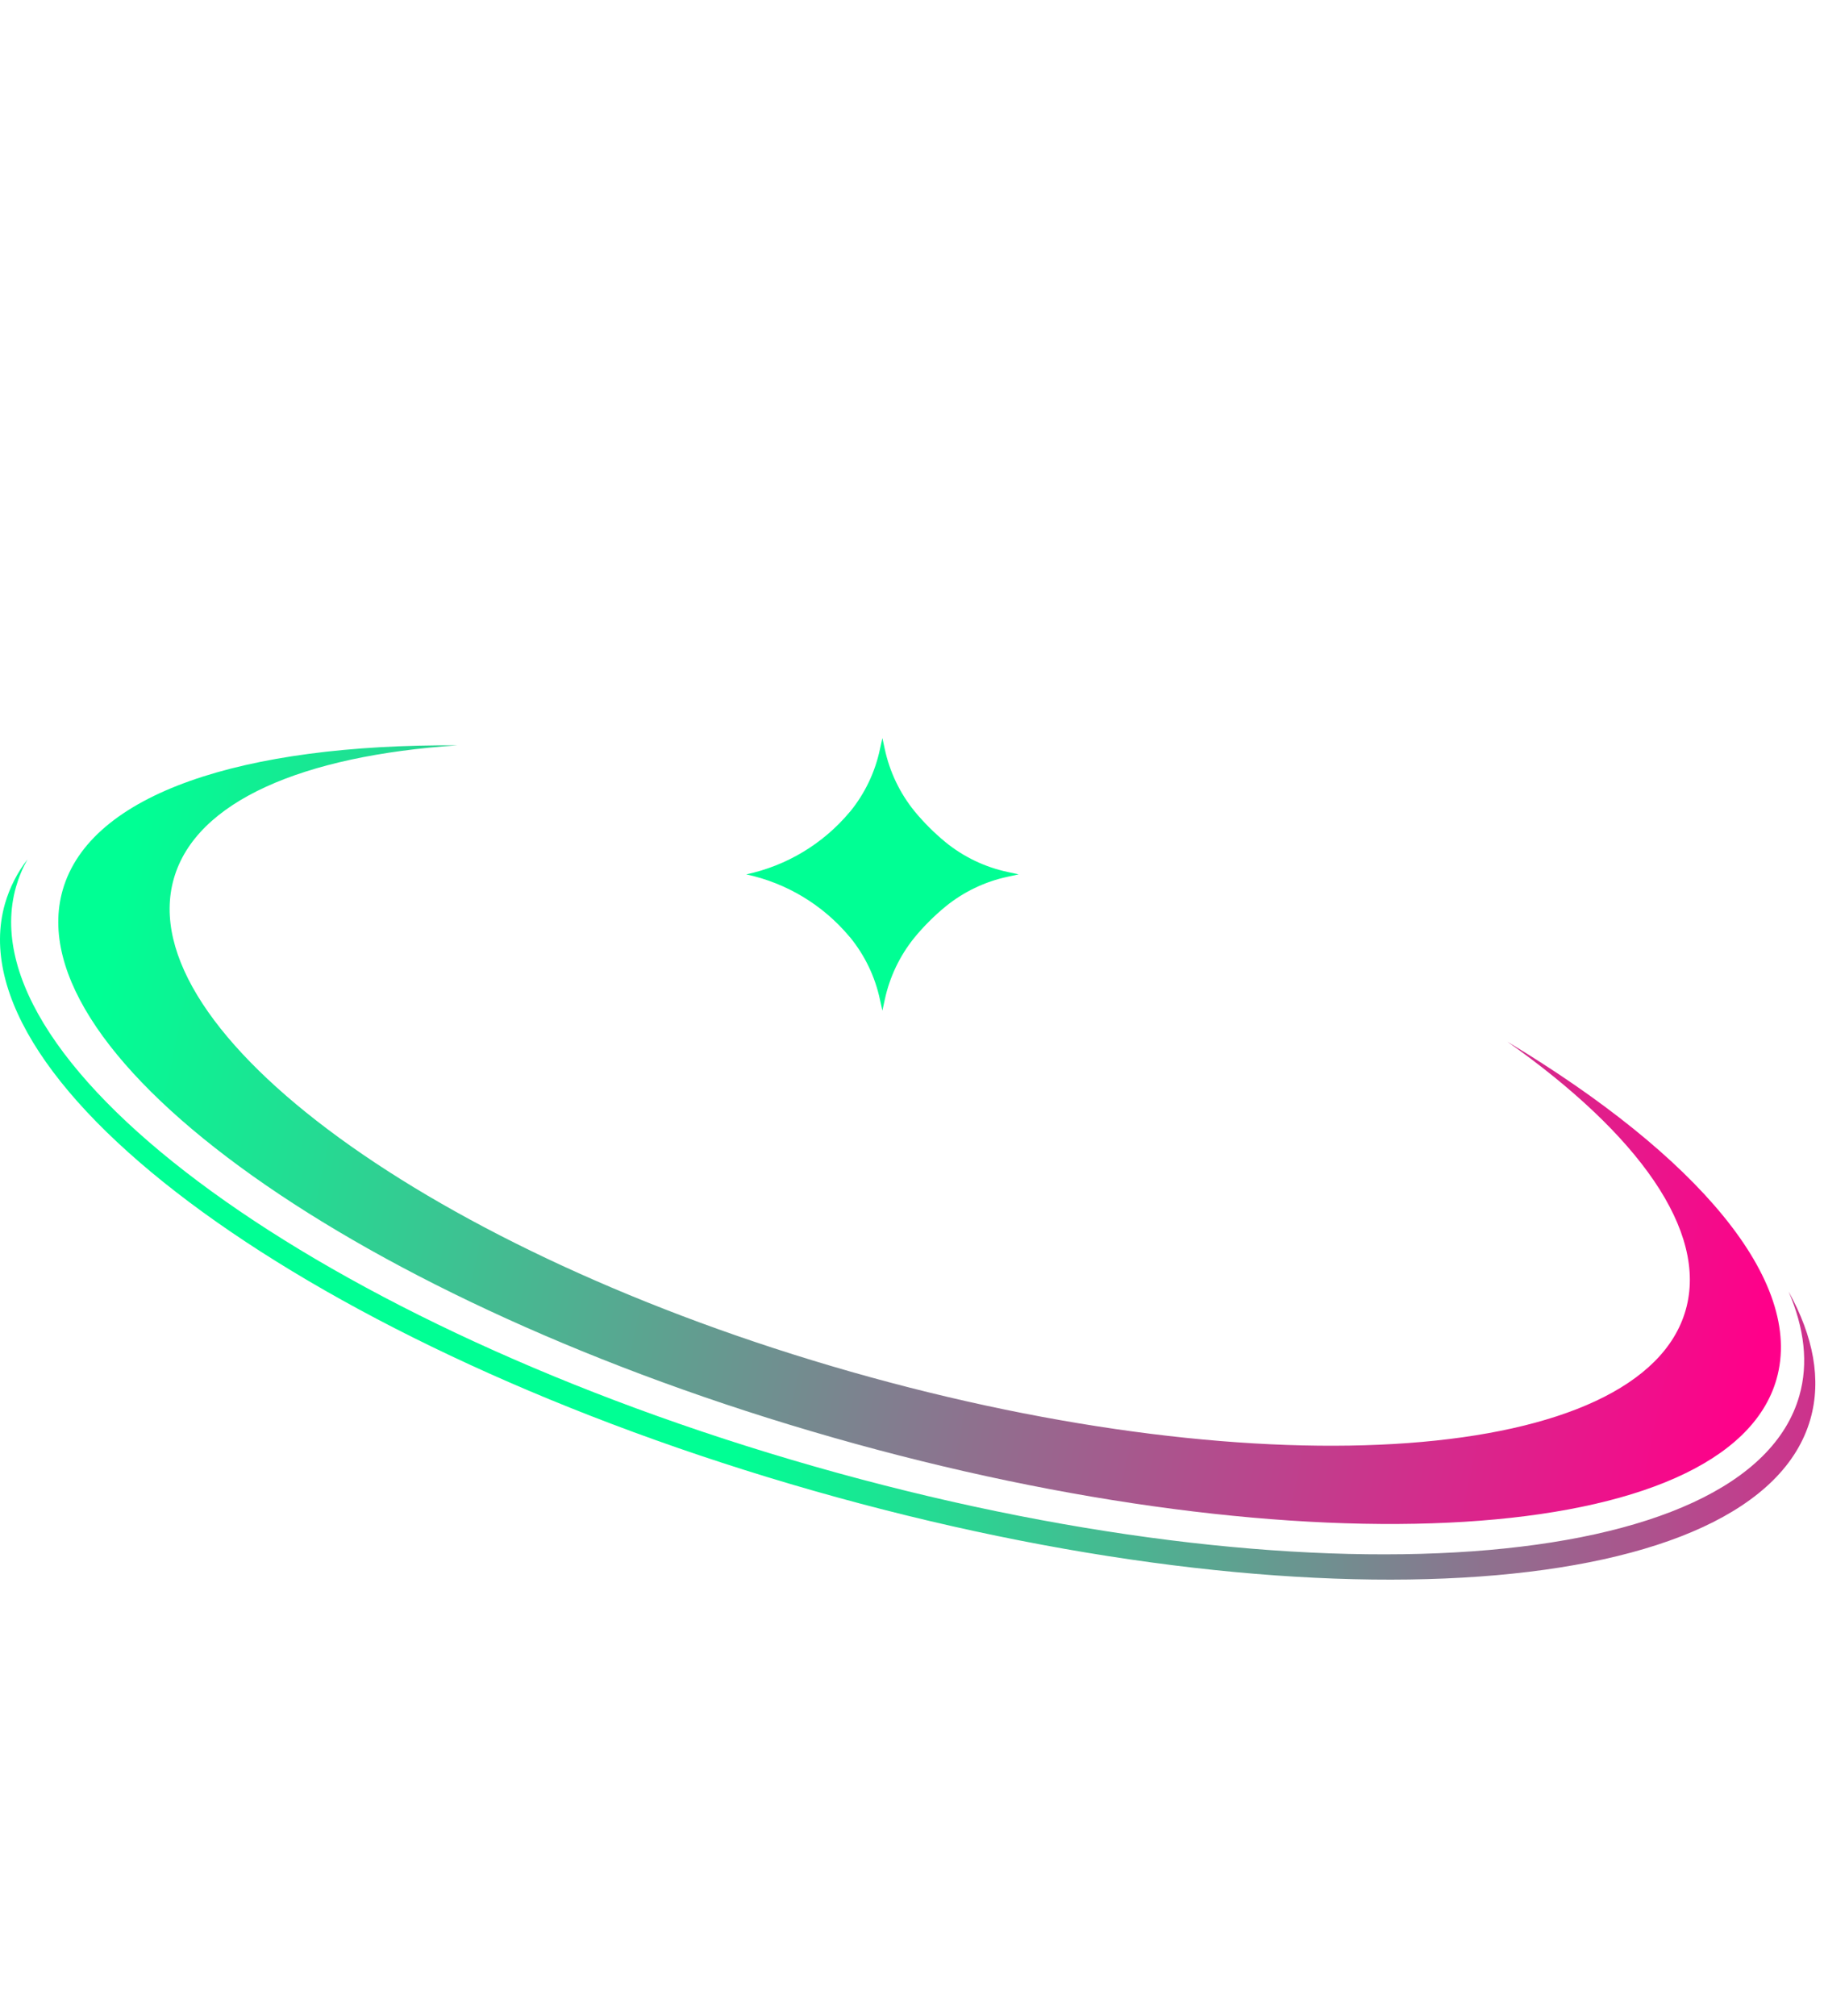 <svg width="152" height="168" viewBox="0 0 152 168" fill="none" xmlns="http://www.w3.org/2000/svg">
<path d="M73.521 168L4.463 119.607L73.521 0L142.574 119.607L73.521 168ZM22.799 115.541L73.521 151.091L124.238 115.549L73.521 27.703L22.799 115.541Z" fill="white"/>
<g filter="url(#filter0_d_105_21)">
<path d="M73.331 62.414L73.533 61.503L73.73 62.414C74.137 64.316 74.988 66.095 76.215 67.605C76.988 68.541 77.85 69.401 78.787 70.174C80.296 71.404 82.075 72.257 83.978 72.662L84.889 72.86L83.978 73.057C82.075 73.463 80.296 74.316 78.787 75.546C77.85 76.318 76.988 77.178 76.215 78.114C74.988 79.624 74.137 81.403 73.73 83.305L73.533 84.216L73.331 83.305C72.928 81.402 72.076 79.622 70.847 78.114L70.775 78.034C68.568 75.403 65.547 73.582 62.189 72.86C65.553 72.141 68.581 70.32 70.792 67.685L70.864 67.605C72.087 66.096 72.933 64.316 73.331 62.414Z" fill="#00FF94"/>
</g>
<path d="M91.079 91.326L91.105 91.212L91.13 91.326C91.179 91.564 91.286 91.787 91.44 91.976C91.537 92.092 91.644 92.198 91.759 92.295C91.948 92.45 92.171 92.556 92.41 92.606L92.523 92.631L92.41 92.656C92.171 92.706 91.948 92.812 91.759 92.967C91.643 93.062 91.536 93.169 91.44 93.285C91.286 93.474 91.179 93.697 91.13 93.936L91.105 94.049L91.079 93.936C91.03 93.697 90.924 93.474 90.769 93.285C90.493 92.957 90.115 92.729 89.695 92.639C90.115 92.549 90.493 92.322 90.769 91.993C90.926 91.799 91.033 91.57 91.079 91.326Z" fill="white"/>
<path d="M54.098 125.907L54.123 125.793L54.148 125.907C54.198 126.145 54.304 126.368 54.459 126.557C54.556 126.674 54.664 126.781 54.782 126.876C54.968 127.031 55.19 127.138 55.428 127.187L55.541 127.212L55.428 127.237C55.19 127.286 54.968 127.392 54.782 127.547C54.664 127.643 54.556 127.75 54.459 127.866C54.304 128.055 54.198 128.278 54.148 128.517L54.123 128.63L54.098 128.517C54.048 128.278 53.942 128.055 53.787 127.866C53.512 127.537 53.133 127.309 52.713 127.22C53.136 127.134 53.517 126.908 53.796 126.578C53.95 126.383 54.054 126.152 54.098 125.907Z" fill="white"/>
<path d="M74.208 142.362C74.234 142.484 74.288 142.598 74.368 142.693C74.418 142.752 74.473 142.807 74.531 142.857C74.629 142.937 74.744 142.991 74.867 143.017C74.745 143.044 74.63 143.098 74.531 143.176C74.472 143.227 74.417 143.283 74.368 143.344C74.288 143.439 74.233 143.553 74.208 143.675C74.184 143.553 74.129 143.439 74.049 143.344C73.906 143.175 73.711 143.059 73.495 143.012C73.712 142.968 73.907 142.851 74.049 142.681C74.126 142.589 74.181 142.479 74.208 142.362Z" fill="white"/>
<path d="M32.216 114.504C32.243 114.625 32.297 114.739 32.375 114.836C32.425 114.897 32.479 114.953 32.539 115.003C32.638 115.081 32.752 115.136 32.875 115.163C32.752 115.188 32.636 115.243 32.539 115.322C32.479 115.372 32.425 115.426 32.375 115.486C32.297 115.583 32.243 115.696 32.216 115.818C32.191 115.696 32.136 115.582 32.056 115.486C31.916 115.316 31.722 115.199 31.507 115.155C31.722 115.108 31.915 114.992 32.056 114.823C32.134 114.731 32.189 114.621 32.216 114.504Z" fill="white"/>
<path d="M96.052 127.271C96.078 127.392 96.133 127.506 96.212 127.602C96.26 127.663 96.315 127.718 96.376 127.766C96.472 127.845 96.585 127.9 96.707 127.925C96.585 127.951 96.472 128.005 96.376 128.085C96.315 128.133 96.26 128.188 96.212 128.248C96.133 128.344 96.078 128.458 96.052 128.58C96.025 128.459 95.971 128.345 95.893 128.248C95.751 128.078 95.556 127.961 95.339 127.917C95.556 127.869 95.751 127.751 95.893 127.581C95.968 127.49 96.023 127.384 96.052 127.271Z" fill="white"/>
<path d="M110.59 106.715C110.616 106.836 110.671 106.95 110.749 107.046C110.799 107.107 110.853 107.163 110.913 107.214C111.012 107.292 111.126 107.346 111.249 107.374C111.126 107.399 111.01 107.454 110.913 107.533C110.854 107.583 110.8 107.638 110.749 107.697C110.671 107.794 110.617 107.907 110.59 108.028C110.565 107.906 110.51 107.793 110.43 107.697C110.29 107.528 110.096 107.411 109.881 107.365C110.095 107.318 110.289 107.202 110.43 107.034C110.509 106.942 110.564 106.832 110.59 106.715Z" fill="white"/>
<path d="M73.94 101.964C73.953 102.026 73.98 102.084 74.02 102.132L74.103 102.216C74.152 102.254 74.207 102.282 74.267 102.296C74.207 102.308 74.15 102.335 74.103 102.376C74.073 102.4 74.046 102.427 74.02 102.455C73.981 102.505 73.954 102.562 73.94 102.623V102.657V102.627C73.928 102.566 73.901 102.508 73.86 102.46C73.788 102.375 73.691 102.316 73.583 102.292C73.692 102.27 73.789 102.213 73.86 102.128C73.901 102.082 73.928 102.025 73.94 101.964Z" fill="white"/>
<path d="M67.825 89.227C67.837 89.287 67.863 89.343 67.901 89.391L67.985 89.475C68.034 89.513 68.091 89.541 68.153 89.554C68.091 89.566 68.033 89.594 67.985 89.634C67.955 89.659 67.927 89.685 67.901 89.714C67.864 89.763 67.838 89.821 67.825 89.882C67.813 89.821 67.787 89.763 67.75 89.714C67.678 89.629 67.581 89.57 67.473 89.546C67.581 89.525 67.679 89.467 67.75 89.382C67.786 89.337 67.812 89.284 67.825 89.227Z" fill="white"/>
<path d="M89.661 68.722L89.686 68.608L89.712 68.722C89.761 68.959 89.868 69.181 90.022 69.368C90.118 69.486 90.224 69.594 90.341 69.691C90.532 69.842 90.754 69.949 90.991 70.002L91.105 70.027L90.991 70.048C90.754 70.101 90.532 70.207 90.341 70.358C90.224 70.455 90.118 70.564 90.022 70.681C89.868 70.869 89.761 71.09 89.712 71.328L89.686 71.441L89.661 71.328C89.612 71.09 89.505 70.869 89.35 70.681C89.075 70.353 88.696 70.127 88.276 70.039C88.696 69.949 89.074 69.721 89.35 69.393C89.509 69.199 89.615 68.968 89.661 68.722Z" fill="white"/>
<path d="M55.525 87.326C55.554 87.47 55.617 87.606 55.709 87.72C55.769 87.791 55.835 87.856 55.907 87.913C56.021 88.005 56.154 88.07 56.297 88.102C56.154 88.133 56.02 88.198 55.907 88.291C55.835 88.349 55.769 88.414 55.709 88.484C55.617 88.599 55.553 88.734 55.525 88.879C55.496 88.734 55.433 88.599 55.34 88.484C55.173 88.284 54.944 88.145 54.69 88.09C54.945 88.038 55.174 87.9 55.34 87.699C55.429 87.591 55.492 87.463 55.525 87.326Z" fill="white"/>
<path d="M66.571 120.514C66.603 120.657 66.668 120.79 66.759 120.904C66.819 120.976 66.885 121.042 66.957 121.101C67.071 121.193 67.204 121.258 67.347 121.29C67.204 121.32 67.07 121.383 66.957 121.475C66.885 121.534 66.819 121.6 66.759 121.672C66.668 121.786 66.603 121.92 66.571 122.062C66.542 121.919 66.477 121.784 66.382 121.672C66.215 121.473 65.986 121.336 65.731 121.282C65.986 121.228 66.215 121.091 66.382 120.892C66.475 120.783 66.54 120.653 66.571 120.514Z" fill="white"/>
<path d="M70.969 43.743C71 43.887 71.065 44.022 71.157 44.137C71.216 44.207 71.281 44.271 71.35 44.33C71.465 44.425 71.6 44.489 71.745 44.519C71.601 44.553 71.467 44.617 71.35 44.708C71.281 44.767 71.216 44.832 71.157 44.901C71.066 45.017 71.001 45.152 70.969 45.296C70.939 45.15 70.875 45.015 70.78 44.901C70.613 44.701 70.384 44.564 70.129 44.511C70.383 44.455 70.612 44.316 70.78 44.116C70.872 44.009 70.937 43.881 70.969 43.743Z" fill="white"/>
<path d="M150.866 118.256C146.544 133.411 109.356 136.084 67.808 124.224C26.261 112.364 -3.914 90.486 0.413 75.311C0.8 73.971 1.436 72.717 2.289 71.613C1.883 72.335 1.563 73.101 1.336 73.897C-2.936 88.866 26.865 110.496 67.905 122.209C108.945 133.923 145.671 131.283 149.943 116.313C150.719 113.602 150.363 110.673 149.049 107.622C151.122 111.369 151.802 114.97 150.866 118.256Z" fill="url(#paint0_linear_105_21)"/>
<path d="M148.042 114.928C144.064 128.869 108.865 131.048 69.433 119.792C30 108.536 1.252 88.111 5.223 74.169C7.522 66.12 20.218 61.998 38.129 62.108C25.249 62.968 16.331 66.749 14.485 73.216C10.846 85.975 36.094 104.369 70.885 114.298C105.676 124.228 136.828 121.936 140.471 109.174C142.356 102.577 136.509 94.486 125.611 86.801C141.415 96.303 150.38 106.736 148.042 114.928Z" fill="url(#paint1_linear_105_21)"/>
<defs>
<filter id="filter0_d_105_21" x="57.189" y="56.503" width="32.7" height="32.713" filterUnits="userSpaceOnUse" color-interpolation-filters="sRGB">
<feFlood flood-opacity="0" result="BackgroundImageFix"/>
<feColorMatrix in="SourceAlpha" type="matrix" values="0 0 0 0 0 0 0 0 0 0 0 0 0 0 0 0 0 0 127 0" result="hardAlpha"/>
<feOffset/>
<feGaussianBlur stdDeviation="2.5"/>
<feComposite in2="hardAlpha" operator="out"/>
<feColorMatrix type="matrix" values="0 0 0 0 0 0 0 0 0 1 0 0 0 0 0.58 0 0 0 1 0"/>
<feBlend mode="normal" in2="BackgroundImageFix" result="effect1_dropShadow_105_21"/>
<feBlend mode="normal" in="SourceGraphic" in2="effect1_dropShadow_105_21" result="shape"/>
</filter>
<linearGradient id="paint0_linear_105_21" x1="60.204" y1="101.637" x2="171.64" y2="95.85" gradientUnits="userSpaceOnUse">
<stop stop-color="#00FF94"/>
<stop offset="1" stop-color="#FF008A"/>
</linearGradient>
<linearGradient id="paint1_linear_105_21" x1="10.632" y1="71.764" x2="148.843" y2="101.001" gradientUnits="userSpaceOnUse">
<stop stop-color="#00FF94"/>
<stop offset="1" stop-color="#FF008A"/>
</linearGradient>
</defs>
</svg>
